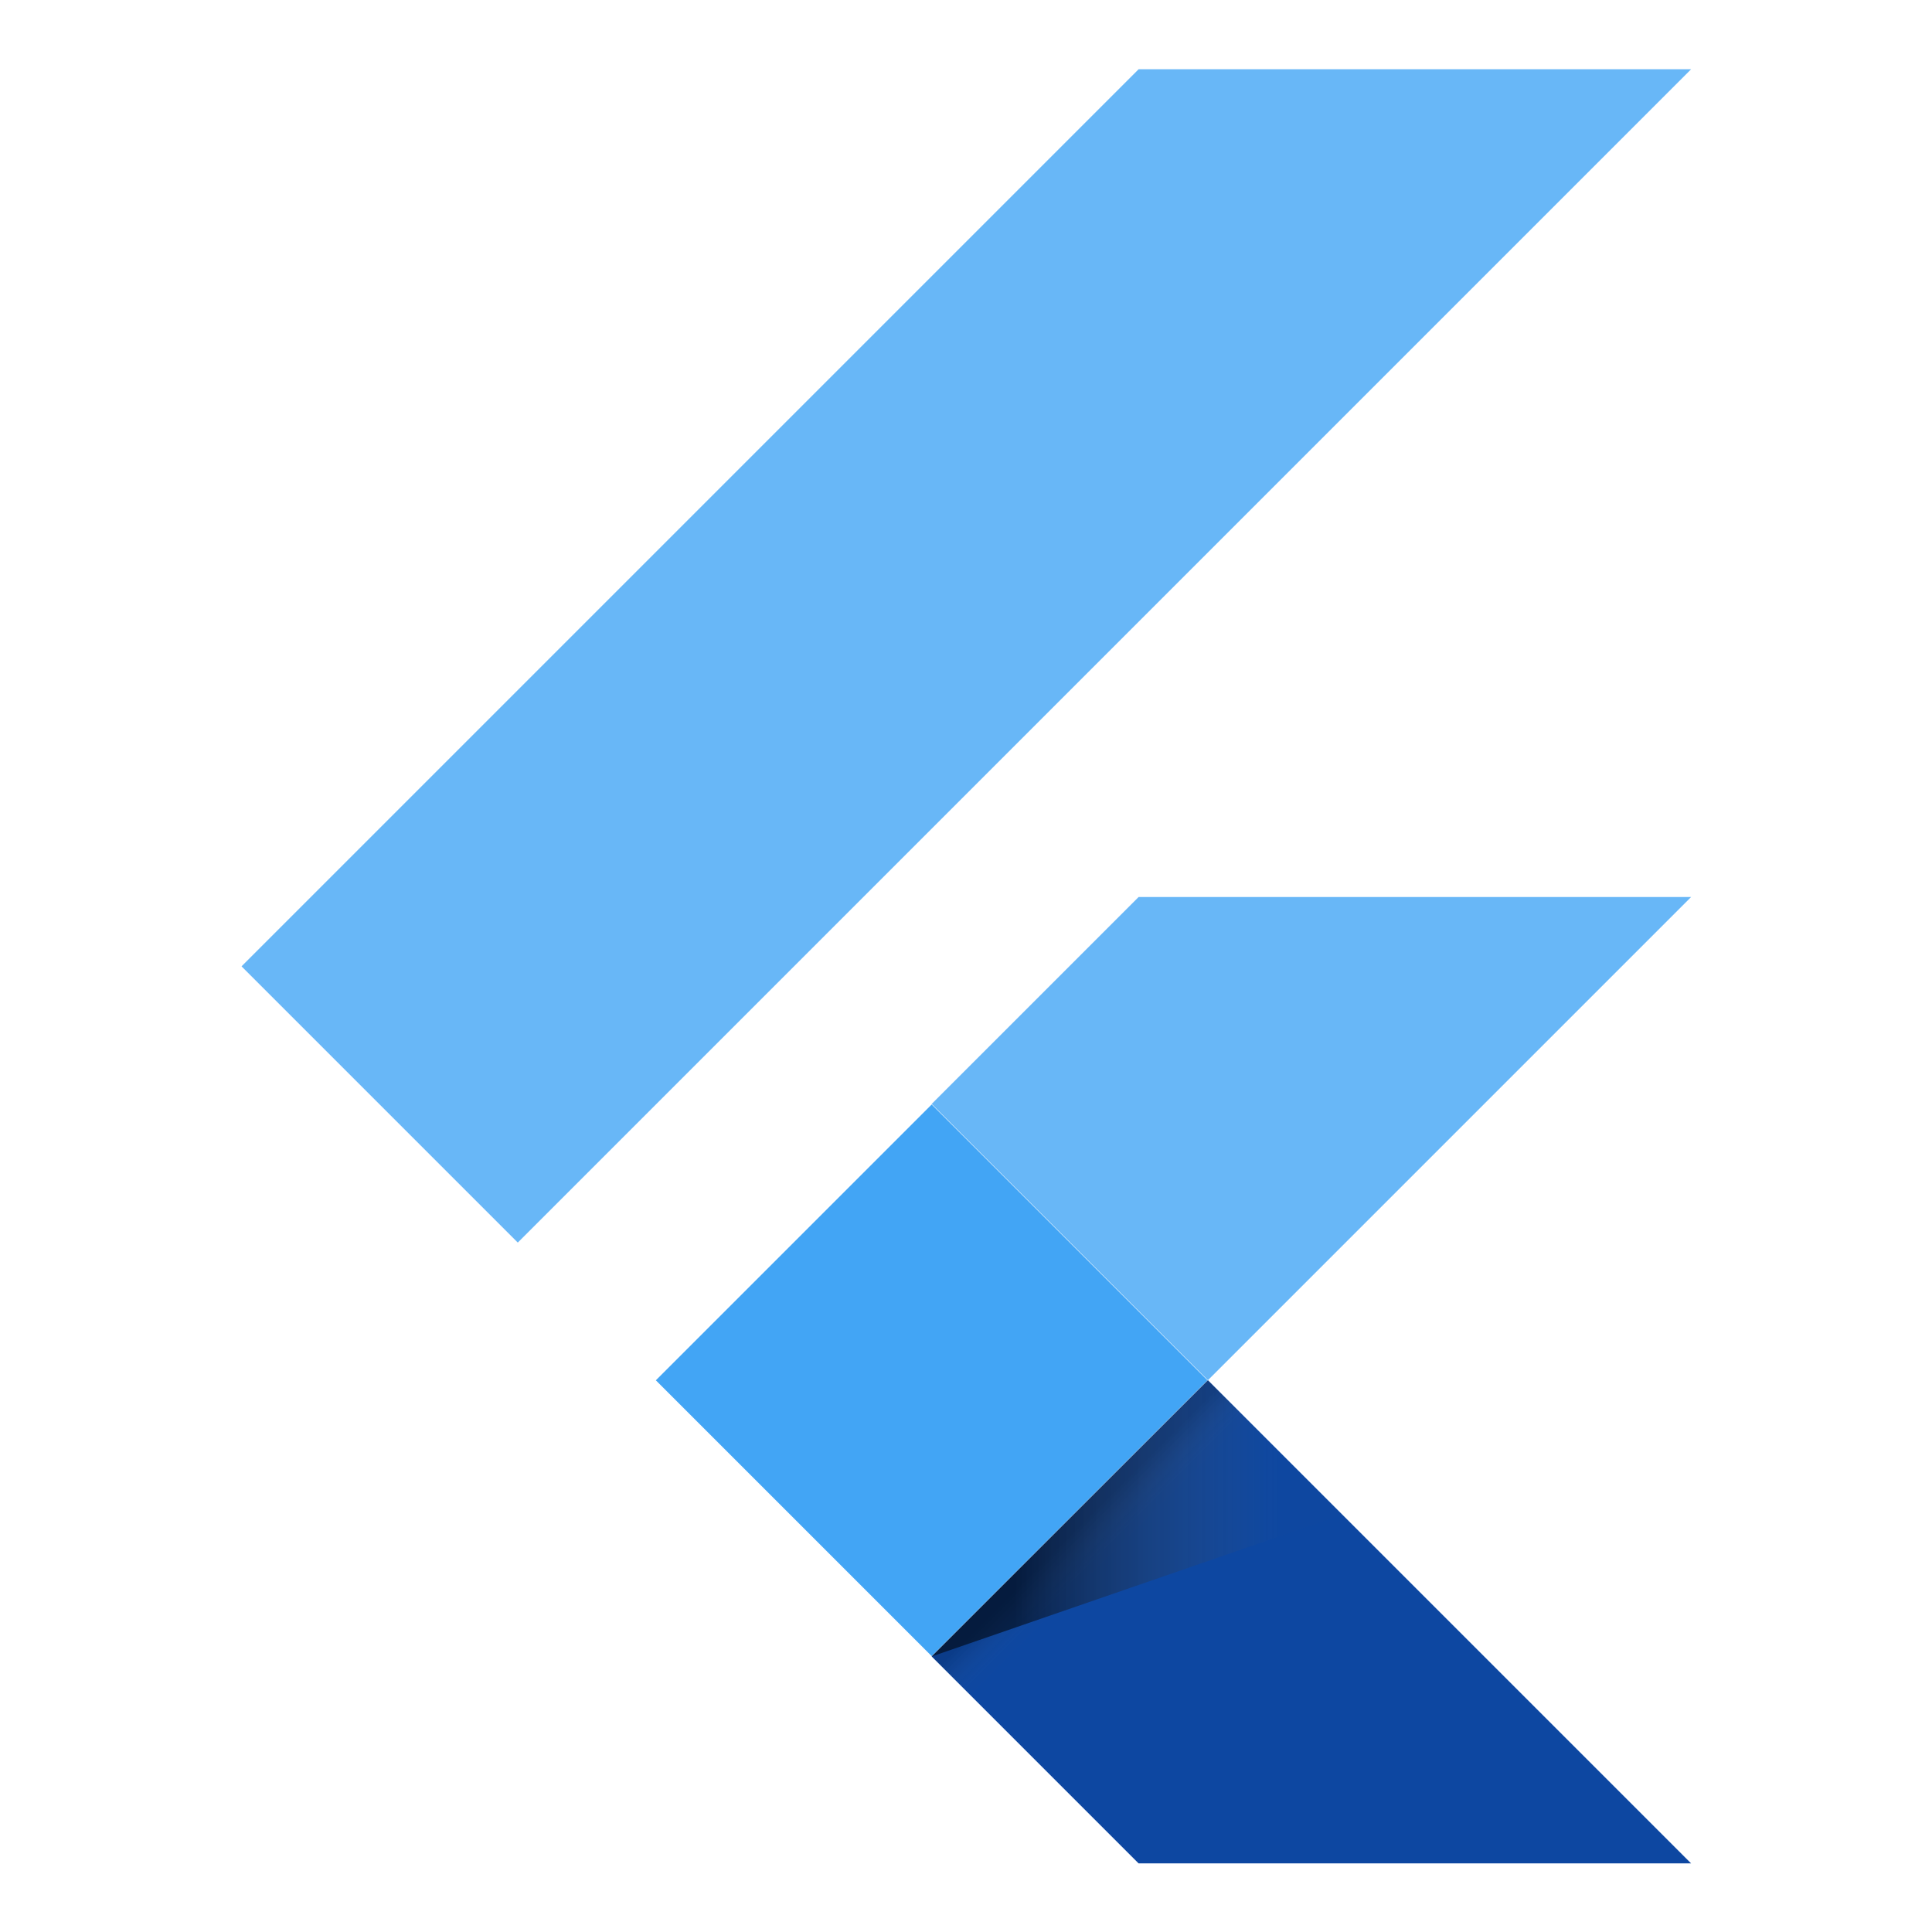 <?xml version="1.0" encoding="UTF-8" standalone="no"?>
<svg
   version="1.1"
   viewBox="0 0 24 24"
   id="svg141"
   sodipodi:docname="flutter.svg"
   width="24"
   height="24"
   inkscape:version="1.2.1 (9c6d41e4, 2022-07-14)"
   xmlns:inkscape="http://www.inkscape.org/namespaces/inkscape"
   xmlns:sodipodi="http://sodipodi.sourceforge.net/DTD/sodipodi-0.dtd"
   xmlns="http://www.w3.org/2000/svg"
   xmlns:svg="http://www.w3.org/2000/svg">
  <sodipodi:namedview
     id="namedview143"
     pagecolor="#ffffff"
     bordercolor="#000000"
     borderopacity="0.25"
     inkscape:showpageshadow="2"
     inkscape:pageopacity="0.0"
     inkscape:pagecheckerboard="0"
     inkscape:deskcolor="#d1d1d1"
     showgrid="false"
     inkscape:zoom="12.942894"
     inkscape:cx="43.421509"
     inkscape:cy="18.388468"
     inkscape:window-width="1792"
     inkscape:window-height="1092"
     inkscape:window-x="0"
     inkscape:window-y="0"
     inkscape:window-maximized="0"
     inkscape:current-layer="svg141" />
  <defs
     id="defs125">
    <linearGradient
       id="triangleGradient"
       gradientTransform="scale(1.218,0.821)"
       x1="65.263"
       y1="173.951"
       x2="99.249"
       y2="173.951"
       gradientUnits="userSpaceOnUse">
      <stop
         offset="20%"
         stop-color="#000000"
         stop-opacity=".55"
         id="stop115" />
      <stop
         offset="85%"
         stop-color="#616161"
         stop-opacity=".01"
         id="stop117" />
    </linearGradient>
    <linearGradient
       id="rectangleGradient"
       x1="22.343"
       x2="22.343"
       y1="434.931"
       y2="449.652"
       gradientTransform="scale(2.676,0.374)"
       gradientUnits="userSpaceOnUse">
      <stop
         offset="20%"
         stop-color="#000000"
         stop-opacity=".15"
         id="stop120" />
      <stop
         offset="85%"
         stop-color="#616161"
         stop-opacity=".01"
         id="stop122" />
    </linearGradient>
  </defs>
  <g
     id="g310"
     transform="matrix(0.123,0,0,0.123,1.795,-0.419)">
    <path
       fill="#42a5f5"
       fill-opacity="0.8"
       d="M 37.7,128.9 9.8,101 100.4,10.4 h 55.8"
       id="path127" />
    <path
       fill="#42a5f5"
       fill-opacity="0.8"
       d="m 156.2,94 h -55.8 l -20.9,20.9 27.9,27.9"
       id="path129" />
    <path
       fill="#0d47a1"
       d="m 79.5,170.7 20.9,20.9 h 55.8 v 0 l -48.8,-48.8"
       id="path131" />
    <g
       transform="matrix(0.707,-0.707,0.707,0.707,-77.667,98.057)"
       id="g137">
      <rect
         width="39.4"
         height="39.4"
         x="59.8"
         y="123.1"
         fill="#42a5f5"
         id="rect133" />
      <rect
         width="39.4"
         height="5.5"
         x="59.8"
         y="162.5"
         fill="url(#rectangleGradient)"
         id="rect135"
         style="fill:url(#rectangleGradient)" />
    </g>
    <path
       d="m 79.5,170.7 41.4,-14.3 -13.5,-13.6"
       fill="url(#triangleGradient)"
       id="path139"
       style="fill:url(#triangleGradient)" />
  </g>
</svg>
